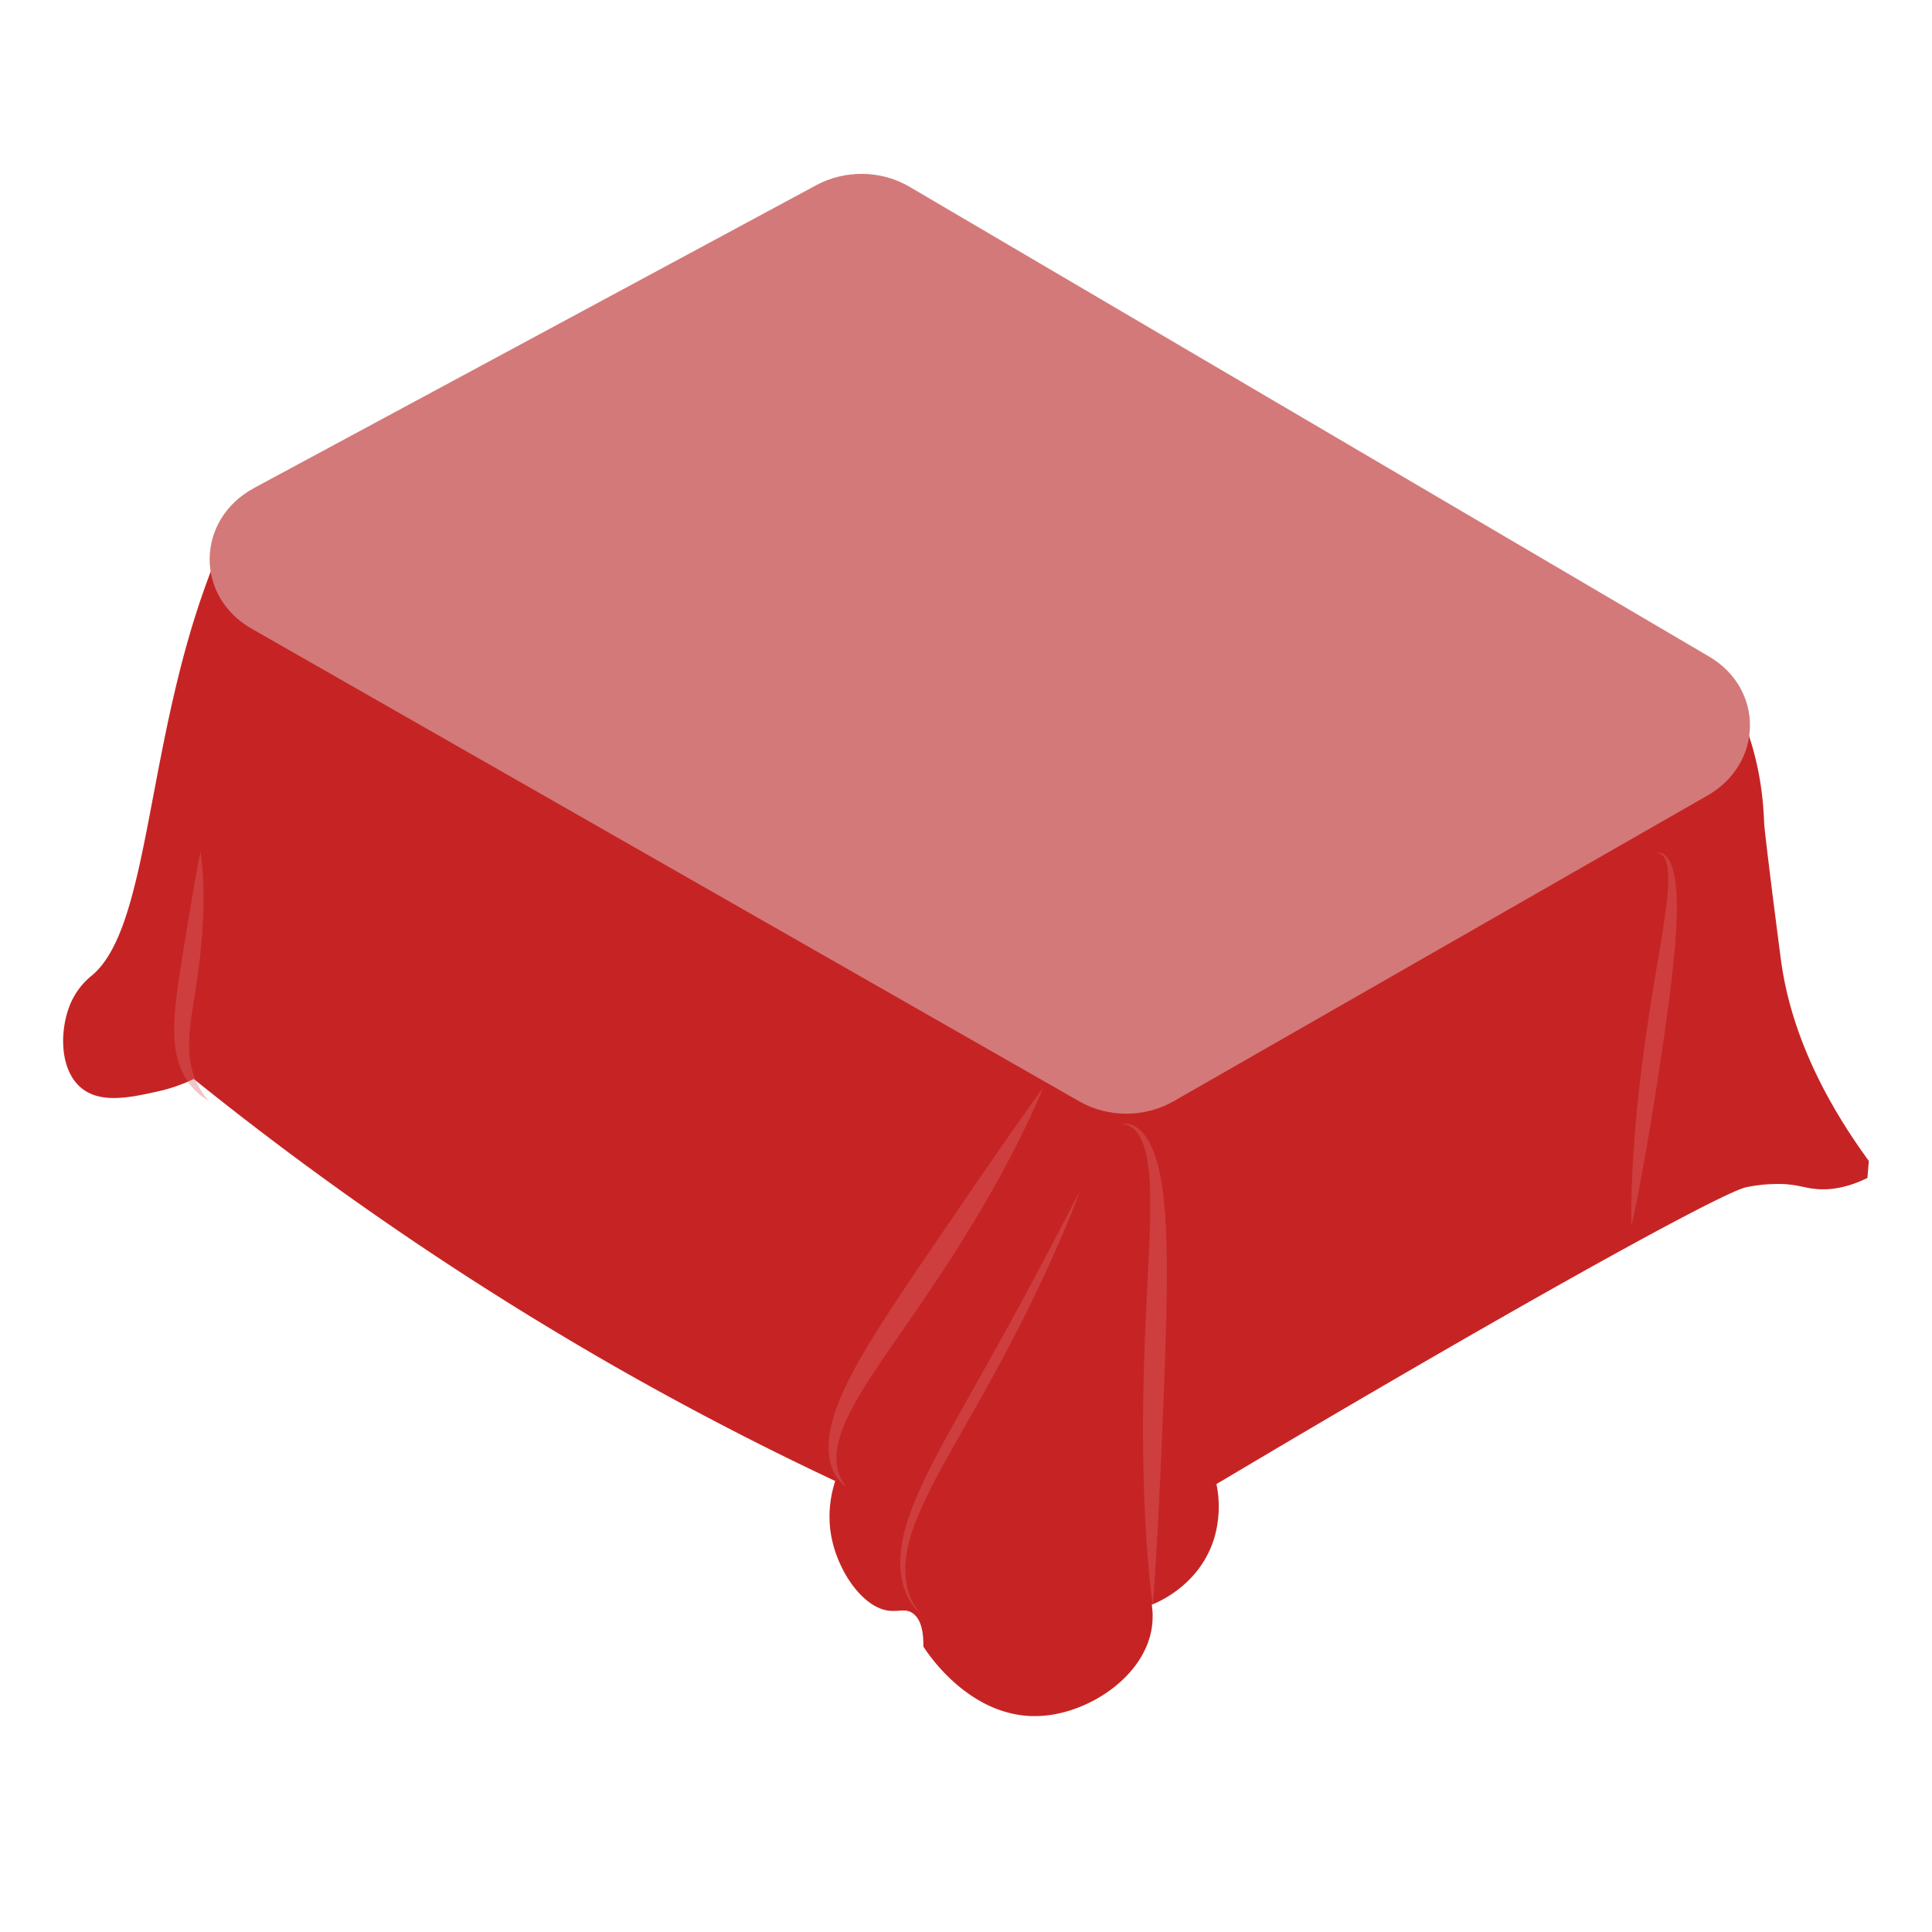 <svg id="Layer_1" data-name="Layer 1" xmlns="http://www.w3.org/2000/svg" viewBox="0 0 2000 2000"><defs><style>.cls-1{fill:#c62424;}.cls-2{fill:#d37979;}.cls-3{opacity:0.38;}.cls-4{fill:#db6a6a;}</style></defs><title>Table2</title><path class="cls-1" d="M1797.81,729.63a298.06,298.06,0,0,1,14.25,36.81c12.43,39.7,13.58,72.34,14.25,86.43,0,0,.58,12.17,17.1,139.25,6.55,50.35,27.14,121.92,91.18,209.67l-1.42,17.61c-24.13,11.87-42.77,12.75-55.56,11.2-9.89-1.2-16.16-3.83-29.92-4.8a161.27,161.27,0,0,0-39.89,3.2c-26.45,5.54-248.87,128.89-548.52,307.31a116.28,116.28,0,0,1-1.42,52.82c-13.85,51.15-59.74,69.79-65.54,72a81.41,81.41,0,0,1,0,24c-7.68,50.26-64.9,88.56-115.4,91.23-72.54,3.84-117.71-66.55-121.1-72,.23-11.44-1.12-26.4-10-33.61-7.37-6-14.83-2.46-24.22-3.2-28-2.22-54.75-41.16-61.26-78.43-4.06-23.23.19-43.31,4.27-56-73.25-34.4-149.51-73.62-228-118.44a3334.33,3334.33,0,0,1-436-297.7,173.43,173.43,0,0,1-37,12.8c-30.61,6.79-64.27,14.26-84.06-8-19-21.35-16.83-60.62-5.7-84.83a75.34,75.34,0,0,1,21.37-27.21C151.88,962.31,151.19,792.9,205,628.79a836.25,836.25,0,0,1,41.32-102.44"/><path class="cls-2" d="M845,191.71,263.13,505.11C202.91,537.54,201.4,617,260.36,650.72l857.05,489.47c29.8,17,67.62,16.94,97.56-.21l552.67-316.5c57.87-33.14,58.72-110.27,1.59-143.83L941.41,193.28C912.27,176.15,875,175.55,845,191.71Z"/><g class="cls-3"><path class="cls-4" d="M1079.88,1126c-1.88,4.66-3.9,9.24-5.87,13.85s-4.07,9.16-6.2,13.69c-4.2,9.1-8.59,18.09-13.07,27-9,17.9-18.5,35.5-28.34,52.91l-7.47,13c-2.51,4.33-5.08,8.61-7.63,12.91-5.09,8.61-10.36,17.1-15.64,25.6s-10.72,16.87-16.13,25.27-11,16.66-16.53,25L946.17,1360l-16.94,24.52c-5.68,8.13-11.23,16.32-16.81,24.46l-4.13,6.13-4.07,6.15-4,6.15-3.95,6.19c-2.57,4.16-5.17,8.29-7.62,12.49-1.22,2.1-2.46,4.19-3.61,6.32l-1.76,3.18-1.71,3.19c-1.17,2.12-2.18,4.29-3.28,6.44s-2.06,4.34-3,6.53a131.51,131.51,0,0,0-5.1,13.34,95.14,95.14,0,0,0-3.37,13.77,64.53,64.53,0,0,0-.89,14.08c.09,1.17.13,2.36.32,3.52l.23,1.76.33,1.74c.19,1.18.54,2.3.83,3.46.16.57.37,1.13.55,1.7s.38,1.13.61,1.69a40.57,40.57,0,0,0,7.65,12.47,36.1,36.1,0,0,1-5.84-4.85,38.93,38.93,0,0,1-4.89-6,45.94,45.94,0,0,1-6.12-14.5,66,66,0,0,1-1.74-15.73,98.4,98.4,0,0,1,1.36-15.7,153.33,153.33,0,0,1,8.62-29.92l1.41-3.6c.48-1.19,1-2.36,1.5-3.54,1-2.37,2.07-4.69,3.13-7q3.21-7,6.72-13.74l3.56-6.73,3.64-6.66,3.75-6.58,3.81-6.53c5.08-8.69,10.43-17.18,15.76-25.66s10.85-16.8,16.29-25.16L944,1322.48l16.72-24.7,16.79-24.62,33.67-49.18q16.9-24.57,33.94-49.12l8.57-12.26,8.63-12.24Q1070.95,1138.12,1079.88,1126Z"/></g><g class="cls-3"><path class="cls-4" d="M207.59,881.75c3.1,22.37,3.49,44.87,2.68,67.29a621.06,621.06,0,0,1-6.57,66.78l-2.49,16.43-1.27,8.15-1.19,8.11a255.85,255.85,0,0,0-3,31.91c0,1.3-.08,2.63,0,3.93l.13,3.9a37.45,37.45,0,0,0,.29,3.88l.36,3.88.63,3.83.31,1.93.44,1.9.89,3.82c.34,1.27.72,2.52,1.12,3.78a76.18,76.18,0,0,0,6.37,14.6,80.9,80.9,0,0,0,9.65,13.4c-10.06-5.21-18.55-14-24.4-24.24a86.22,86.22,0,0,1-7-16.38,100.24,100.24,0,0,1-3.43-17.47c-.14-1.46-.34-2.94-.43-4.4l-.24-4.38c-.2-2.94-.08-5.81-.11-8.72s.15-5.75.28-8.63.4-5.68.59-8.53c.48-5.65,1.14-11.25,1.8-16.82s1.5-11.09,2.28-16.59c3.27-22,6.92-43.69,10.48-65.55,1.83-10.92,3.63-21.85,5.57-32.82q1.45-8.22,3-16.47C205.3,892.77,206.34,887.27,207.59,881.75Z"/></g><g class="cls-3"><path class="cls-4" d="M1118.24,1232.38c-14.37,38.08-31,75.29-48.72,111.92s-37,72.54-57,108l-15,26.52Q990,1492,982.6,1505.25c-9.86,17.68-19.53,35.42-27.86,53.66a266.06,266.06,0,0,0-11,27.86,132.93,132.93,0,0,0-6.14,29,83.84,83.84,0,0,0,2.05,29.48A61.37,61.37,0,0,0,954,1671.45a58.65,58.65,0,0,1-10.28-11.37,62.43,62.43,0,0,1-7-13.82,74.16,74.16,0,0,1-3.73-15.15,96.26,96.26,0,0,1-.93-15.6,137.45,137.45,0,0,1,4.53-30.82c1.31-5,2.8-10,4.49-14.86l1.26-3.66,1.34-3.63c.87-2.43,1.86-4.8,2.81-7.2,3.86-9.54,8.12-18.88,12.62-28.07s9.2-18.25,14-27.26,9.7-17.91,14.61-26.82l14.88-26.6c19.94-35.37,39.77-70.71,59-106.43S1099.48,1268.49,1118.24,1232.38Z"/></g><g class="cls-3"><path class="cls-4" d="M1193.39,1662.24c-.74-5.35-1.32-10.7-2-16.06s-1.16-10.71-1.65-16.08c-1-10.72-1.88-21.45-2.64-32.19-1.49-21.48-2.47-43-3.1-64.48-1.21-43-.89-86.05.54-129l1.22-32.17,1.49-32.12c1.06-21.39,2.15-42.74,2.92-64,.16-5.32.35-10.63.45-15.93q.09-4,.11-7.95c0-2.65,0-5.29,0-7.94,0-10.57-.35-21.1-1.4-31.51s-2.82-20.7-6.57-30.26a37.38,37.38,0,0,0-7.95-12.84,19.65,19.65,0,0,0-6.24-4.31,22,22,0,0,0-7.7-1.67,20.64,20.64,0,0,1,8.2.05,22.13,22.13,0,0,1,7.79,3.37,34.45,34.45,0,0,1,6.35,5.74,50.93,50.93,0,0,1,4.93,6.92,87.52,87.52,0,0,1,7.07,15.23,149.07,149.07,0,0,1,4.61,16c1.26,5.39,2.19,10.8,3.07,16.22s1.48,10.85,2,16.28c.28,2.71.57,5.43.76,8.14s.42,5.43.6,8.13c.37,5.42.68,10.84.87,16.25s.38,10.82.51,16.22.16,10.8.2,16.19c.12,10.78,0,21.55-.13,32.3s-.42,21.49-.64,32.21l-1,32.16q-2.18,64.27-5.2,128.42c-1,21.41-2.07,42.82-3.27,64.26-.63,10.72-1.23,21.44-1.95,32.17S1194.31,1651.49,1193.39,1662.24Z"/></g><g class="cls-3"><path class="cls-4" d="M1688.88,1269.12q-.27-12.48,0-24.93c.13-8.3.4-16.59.74-24.87.7-16.57,1.78-33.1,3.13-49.61,2.73-33,6.6-65.92,11.31-98.65s10.31-65.3,15.64-97.72c2.63-16.21,5.2-32.39,6.64-48.56l.15-1.52.09-1.51.17-3c.12-2,.25-4,.23-6l0-3c0-1,.06-2,0-3-.15-2-.22-4-.38-6a52.23,52.23,0,0,0-1-5.85,24.57,24.57,0,0,0-1.85-5.52,11.8,11.8,0,0,0-3.46-4.49,9.54,9.54,0,0,0-5.64-1.69,11.2,11.2,0,0,1,3.15-.34,10,10,0,0,1,3.2.76,13.89,13.89,0,0,1,5.14,4.25,27.1,27.1,0,0,1,3.3,5.72,49.7,49.7,0,0,1,2.22,6.12c2.38,8.3,3.25,16.8,3.84,25.24.88,16.88,0,33.62-1.23,50.21-2.67,33.18-7.07,66-11.74,98.63s-9.83,65.24-15.27,97.81c-2.75,16.28-5.57,32.55-8.58,48.82-1.52,8.13-3,16.27-4.66,24.4S1690.71,1261,1688.88,1269.12Z"/></g></svg>